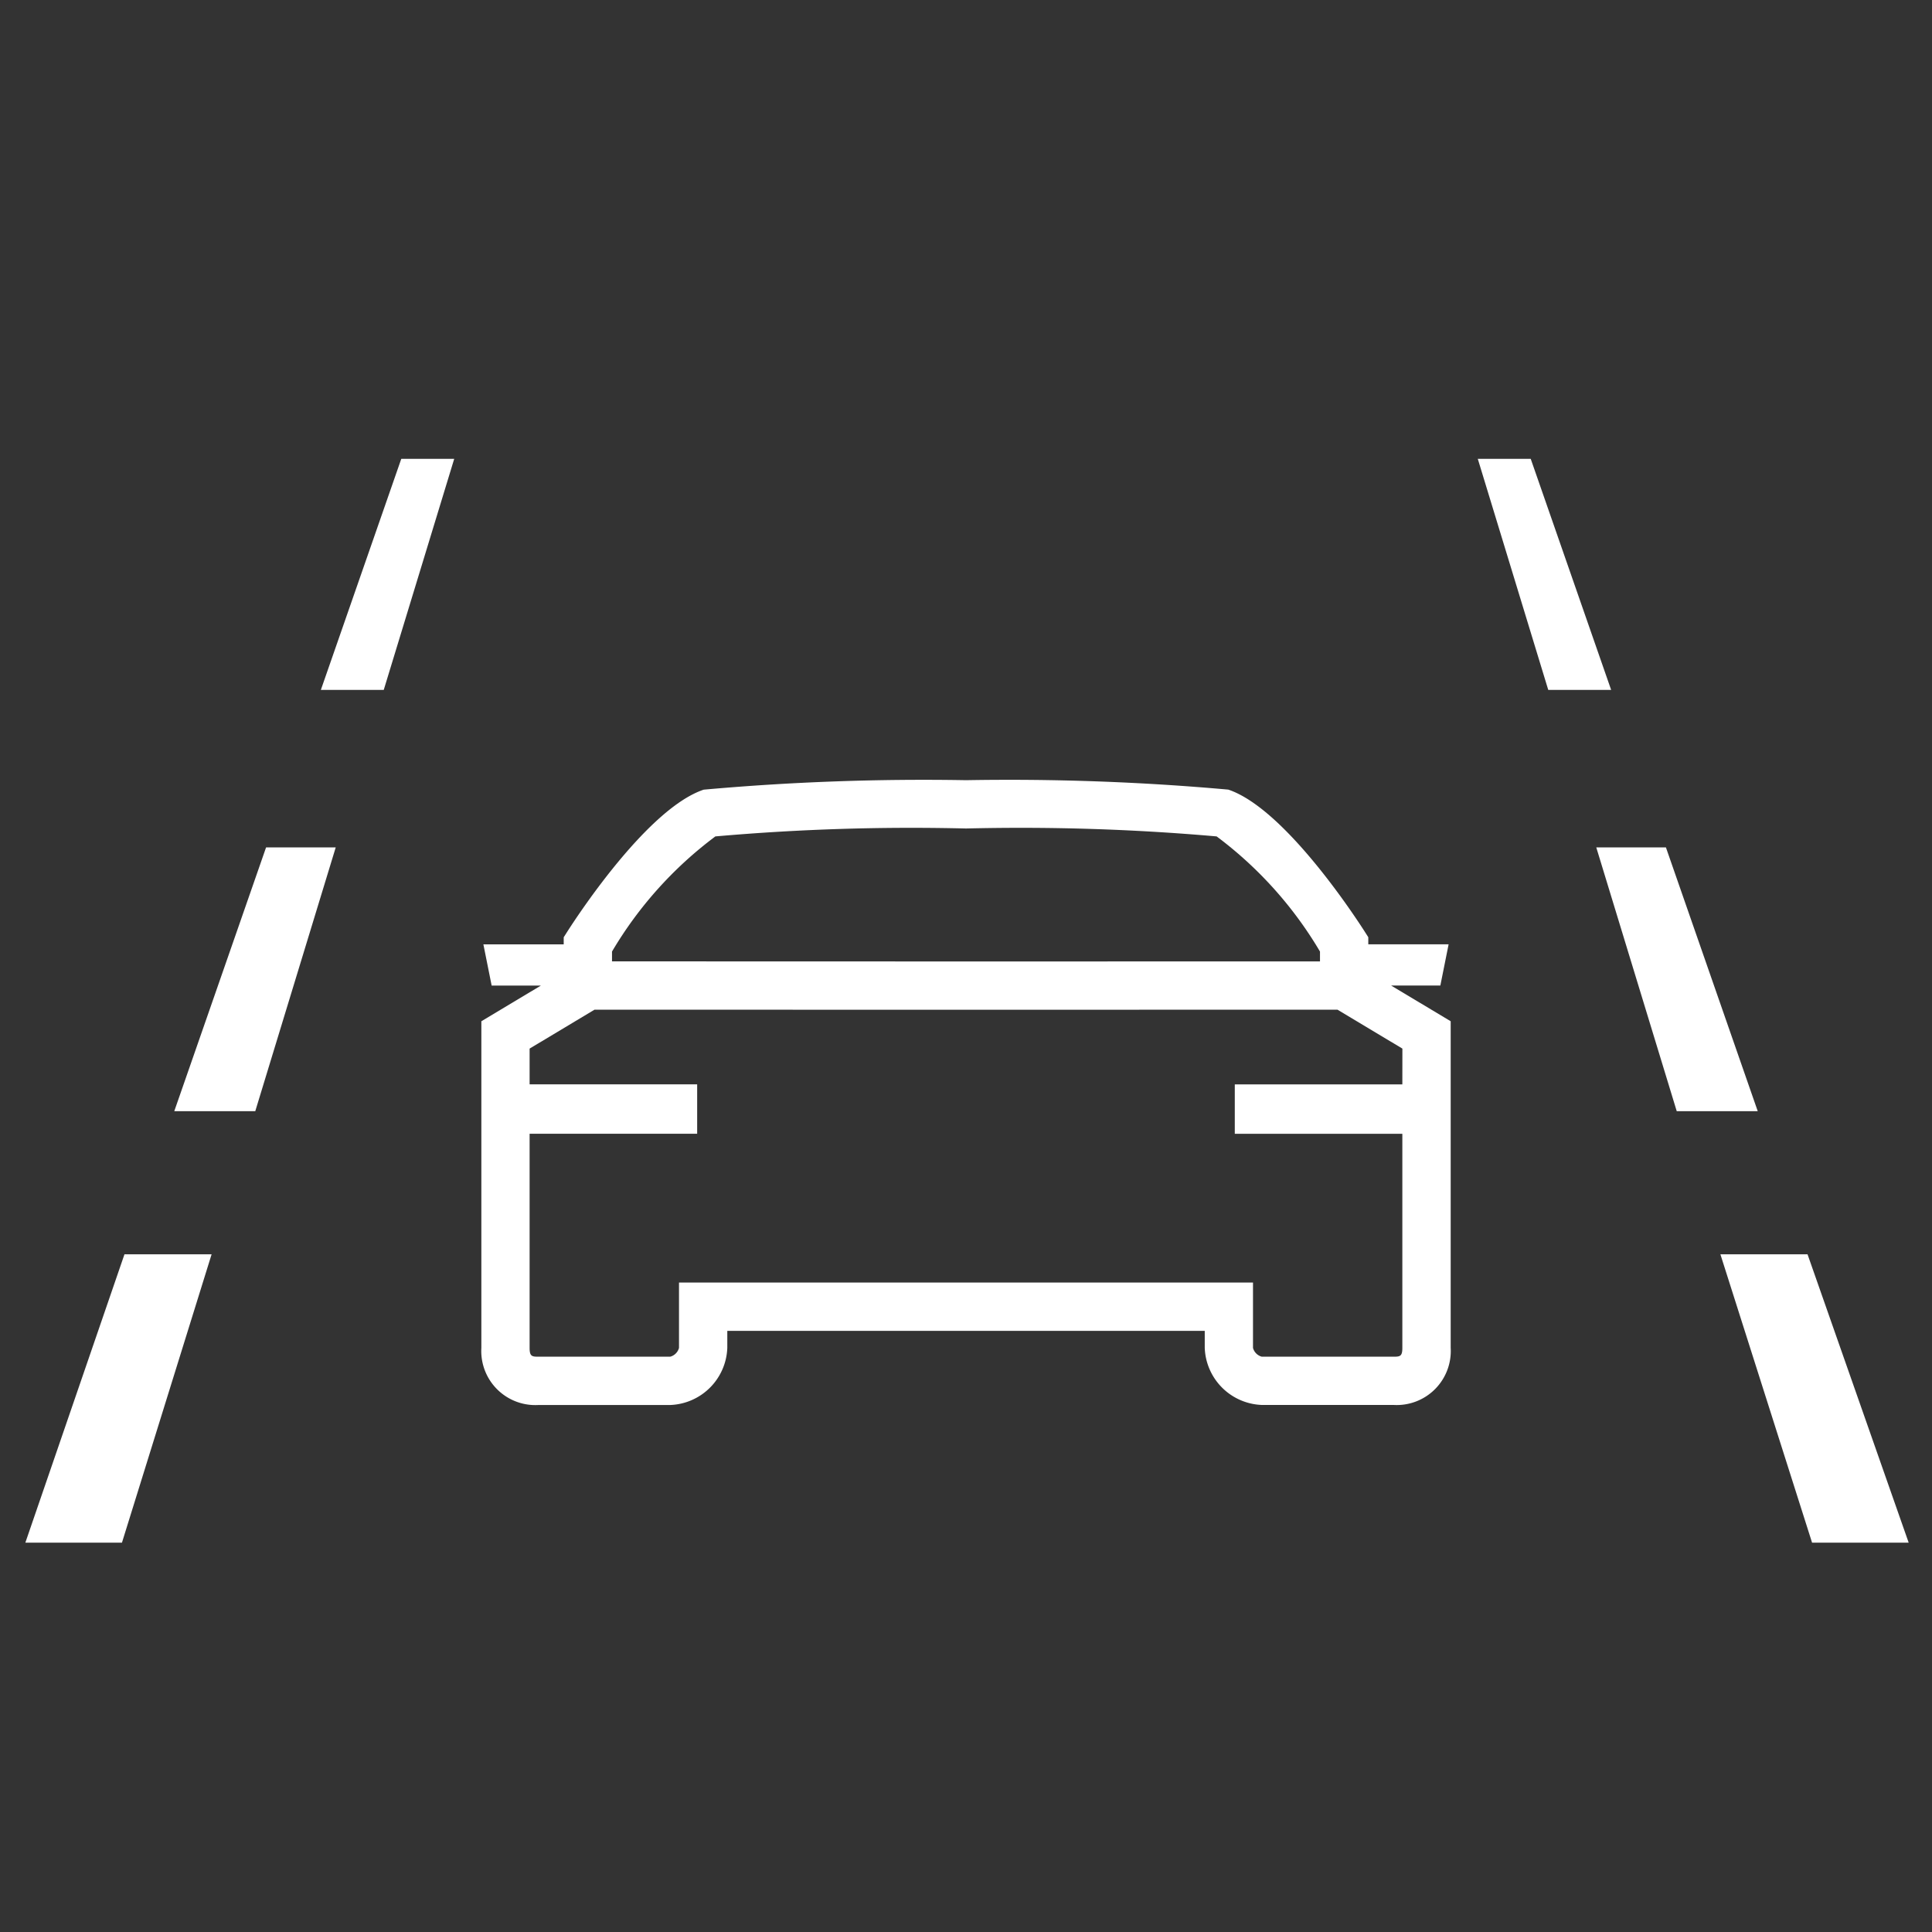 <svg xmlns="http://www.w3.org/2000/svg" viewBox="0 0 40 40"><rect x="0" y="0" width="40" height="40" fill="#333333" stroke="none"/><title>E266_aLDW</title><g id="E266_aLDW"><polygon points="33.357 14.284 31.692 9.5 30.596 9.5 32.055 14.284 33.357 14.284" fill="#fff"/><polygon points="7.945 14.284 9.404 9.5 8.308 9.5 6.643 14.284 7.945 14.284" fill="#fff"/><polygon points="5.285 23.006 6.951 17.544 5.509 17.544 3.608 23.006 5.285 23.006" fill="#fff"/><polygon points="2.577 25.969 0.525 31.939 2.525 31.939 4.381 25.969 2.577 25.969" fill="#fff"/><polygon points="36.392 23.006 34.491 17.544 33.049 17.544 34.715 23.006 36.392 23.006" fill="#fff"/><polygon points="35.619 25.969 37.517 31.939 39.517 31.939 37.423 25.969 35.619 25.969" fill="#fff"/><path d="M28.801,20.404h1.02l.171-.853H28.329v-.147l-.079-.124c-.272-.423-1.688-2.554-2.82-2.932A50.93,50.93,0,0,0,20,16.153a50.93,50.93,0,0,0-5.43.196c-1.133.378-2.548,2.508-2.82,2.932l-.079.124v.147H10.008l.171.853h1.02L9.966,21.144v6.763a1.119,1.119,0,0,0,1.182,1.182H13.876a1.228,1.228,0,0,0,1.182-1.182V27.554h9.885v.353A1.228,1.228,0,0,0,26.124,29.088h2.729a1.119,1.119,0,0,0,1.182-1.182V21.144ZM12.671,19.701a8.14,8.14,0,0,1,2.14-2.384A46.392,46.392,0,0,1,20,17.153a46.392,46.392,0,0,1,5.189.164,8.14,8.14,0,0,1,2.14,2.384v.204L20,19.906l-7.329-.002Zm16.363,2.75h-3.469v1.023h3.469v4.433c0,.173-.047.182-.182.182H26.124a.258.258,0,0,1-.182-.182V26.554H14.058v1.353a.258.258,0,0,1-.182.182H11.147c-.135,0-.182-.009-.182-.182V23.473h3.469v-1.023h-3.469v-.74l1.344-.806L20,20.906l7.691-.002,1.344.806Z" fill="#fff"/></g></svg>